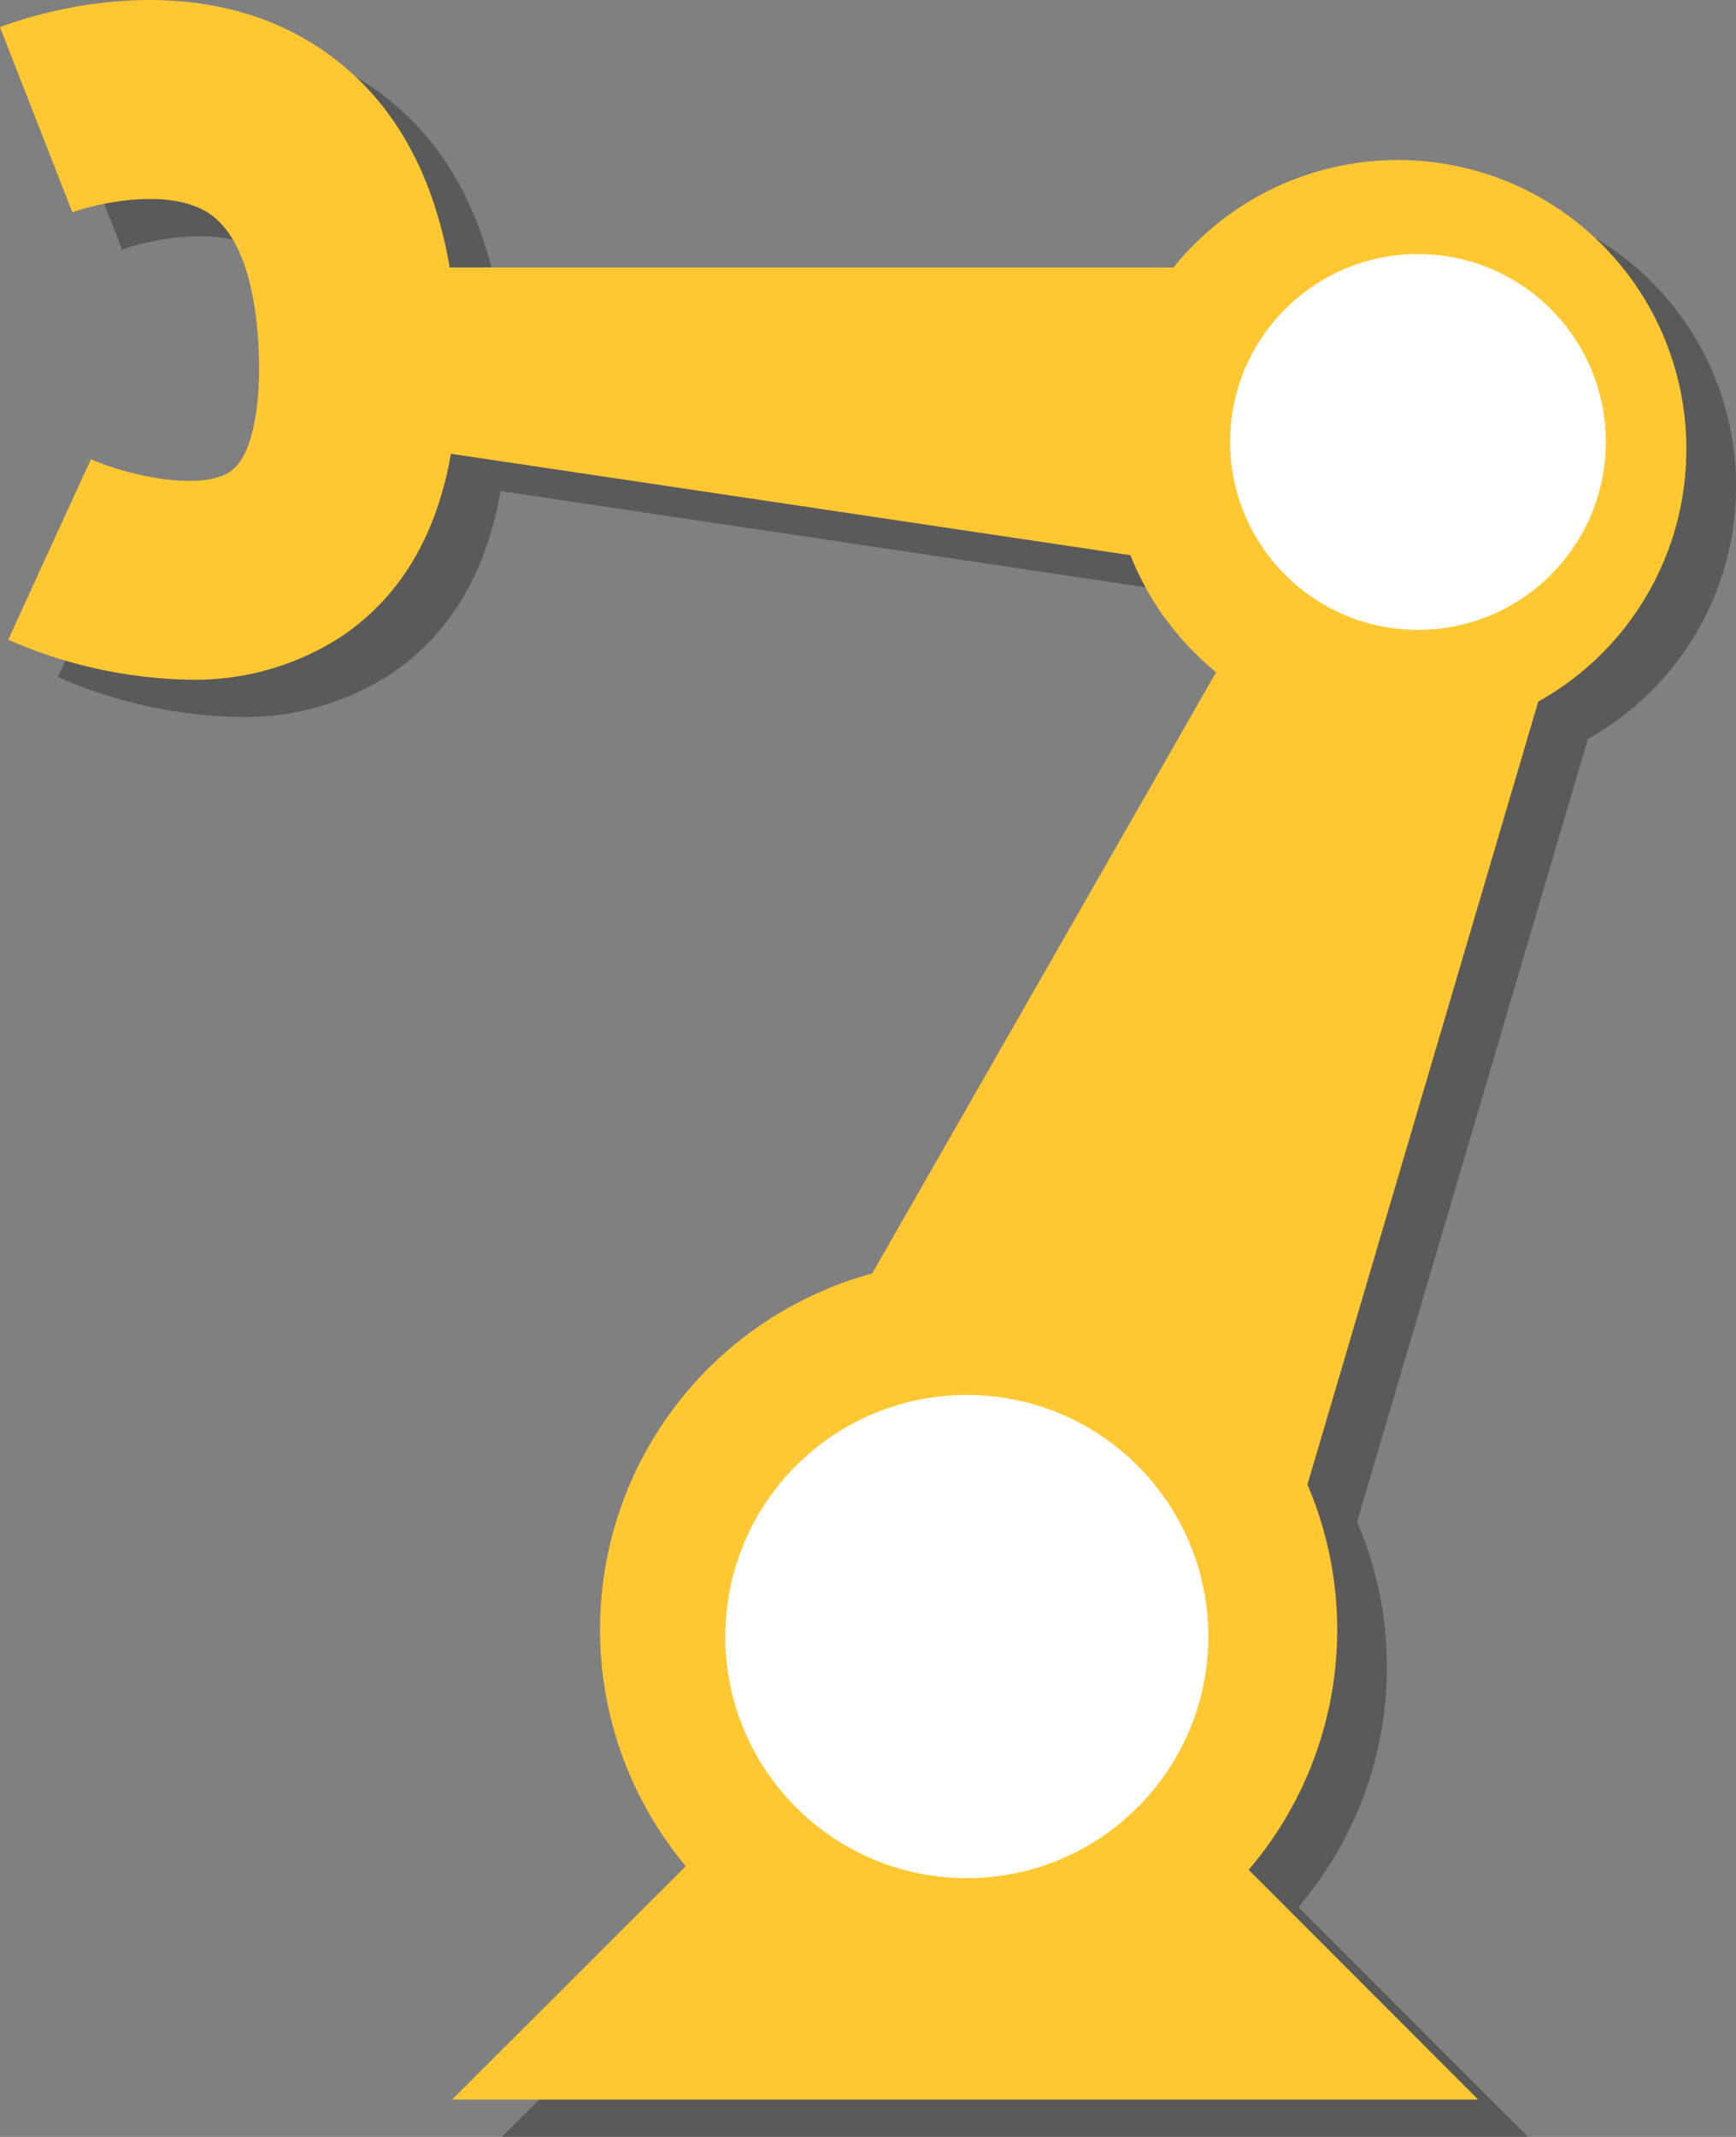 <svg xmlns="http://www.w3.org/2000/svg" viewBox="0 0 139.75 171.94"><rect x="0" y="0" width="139.75" height="171.94" fill="#808080" stroke="none"/><defs><style>.cls-1{isolation:isolate;}.cls-2{opacity:0.3;mix-blend-mode:multiply;}.cls-3{fill:#ffc832;}.cls-4{fill:#fff;}</style></defs><title>maquinas_industriales</title><g class="cls-1"><g id="Capa_2" data-name="Capa 2"><g id="iconos"><g id="maquinas_industriales" data-name="maquinas industriales"><g class="cls-2"><path d="M139.75,39.1A23.21,23.21,0,0,0,98.47,24.52H40.2c-1.39-8.08-4.93-14-10.59-17.73C18.81-.28,5.48,4.61,4,5.19l5.83,14.9c1.35-.53,7.56-2.18,11,.08,3,2,3.84,7.15,4,11.13.19,4.94-.67,8.55-2.3,9.65-2.31,1.56-8,.4-11.21-1L4.66,54.47a38,38,0,0,0,14.57,3.22,21.61,21.61,0,0,0,12.2-3.44c4.75-3.17,7.71-8.12,8.87-14.74L95,47.67a23.24,23.24,0,0,0,6.9,9.42L74.21,105.47a29.69,29.69,0,0,0-15,47.69L40.39,171.94H123l-18.48-18.49a29.72,29.72,0,0,0,4.73-31l18.58-63A23.21,23.21,0,0,0,139.75,39.1Z"/><circle cx="118.15" cy="38.56" r="15.12"/><circle cx="81.83" cy="134.68" r="19.44"/></g><path class="cls-3" d="M135.75,36.1A23.21,23.21,0,0,0,94.47,21.52H36.2c-1.39-8.08-4.93-14-10.59-17.73C14.81-3.28,1.48,1.61,0,2.19l5.83,14.9c1.35-.53,7.56-2.18,11,.08,3,2,3.84,7.15,4,11.13.19,4.94-.67,8.55-2.3,9.65-2.31,1.56-8,.4-11.21-1L.66,51.47a38,38,0,0,0,14.57,3.22,21.61,21.61,0,0,0,12.2-3.44c4.75-3.17,7.71-8.12,8.87-14.74L91,44.67a23.24,23.24,0,0,0,6.9,9.42L70.21,102.47a29.69,29.69,0,0,0-15,47.69L36.39,168.94H119l-18.48-18.49a29.72,29.72,0,0,0,4.73-31l18.58-63A23.21,23.21,0,0,0,135.75,36.1Z"/><circle class="cls-4" cx="114.15" cy="35.56" r="15.12"/><circle class="cls-4" cx="77.83" cy="131.68" r="19.44"/></g></g></g></g></svg>